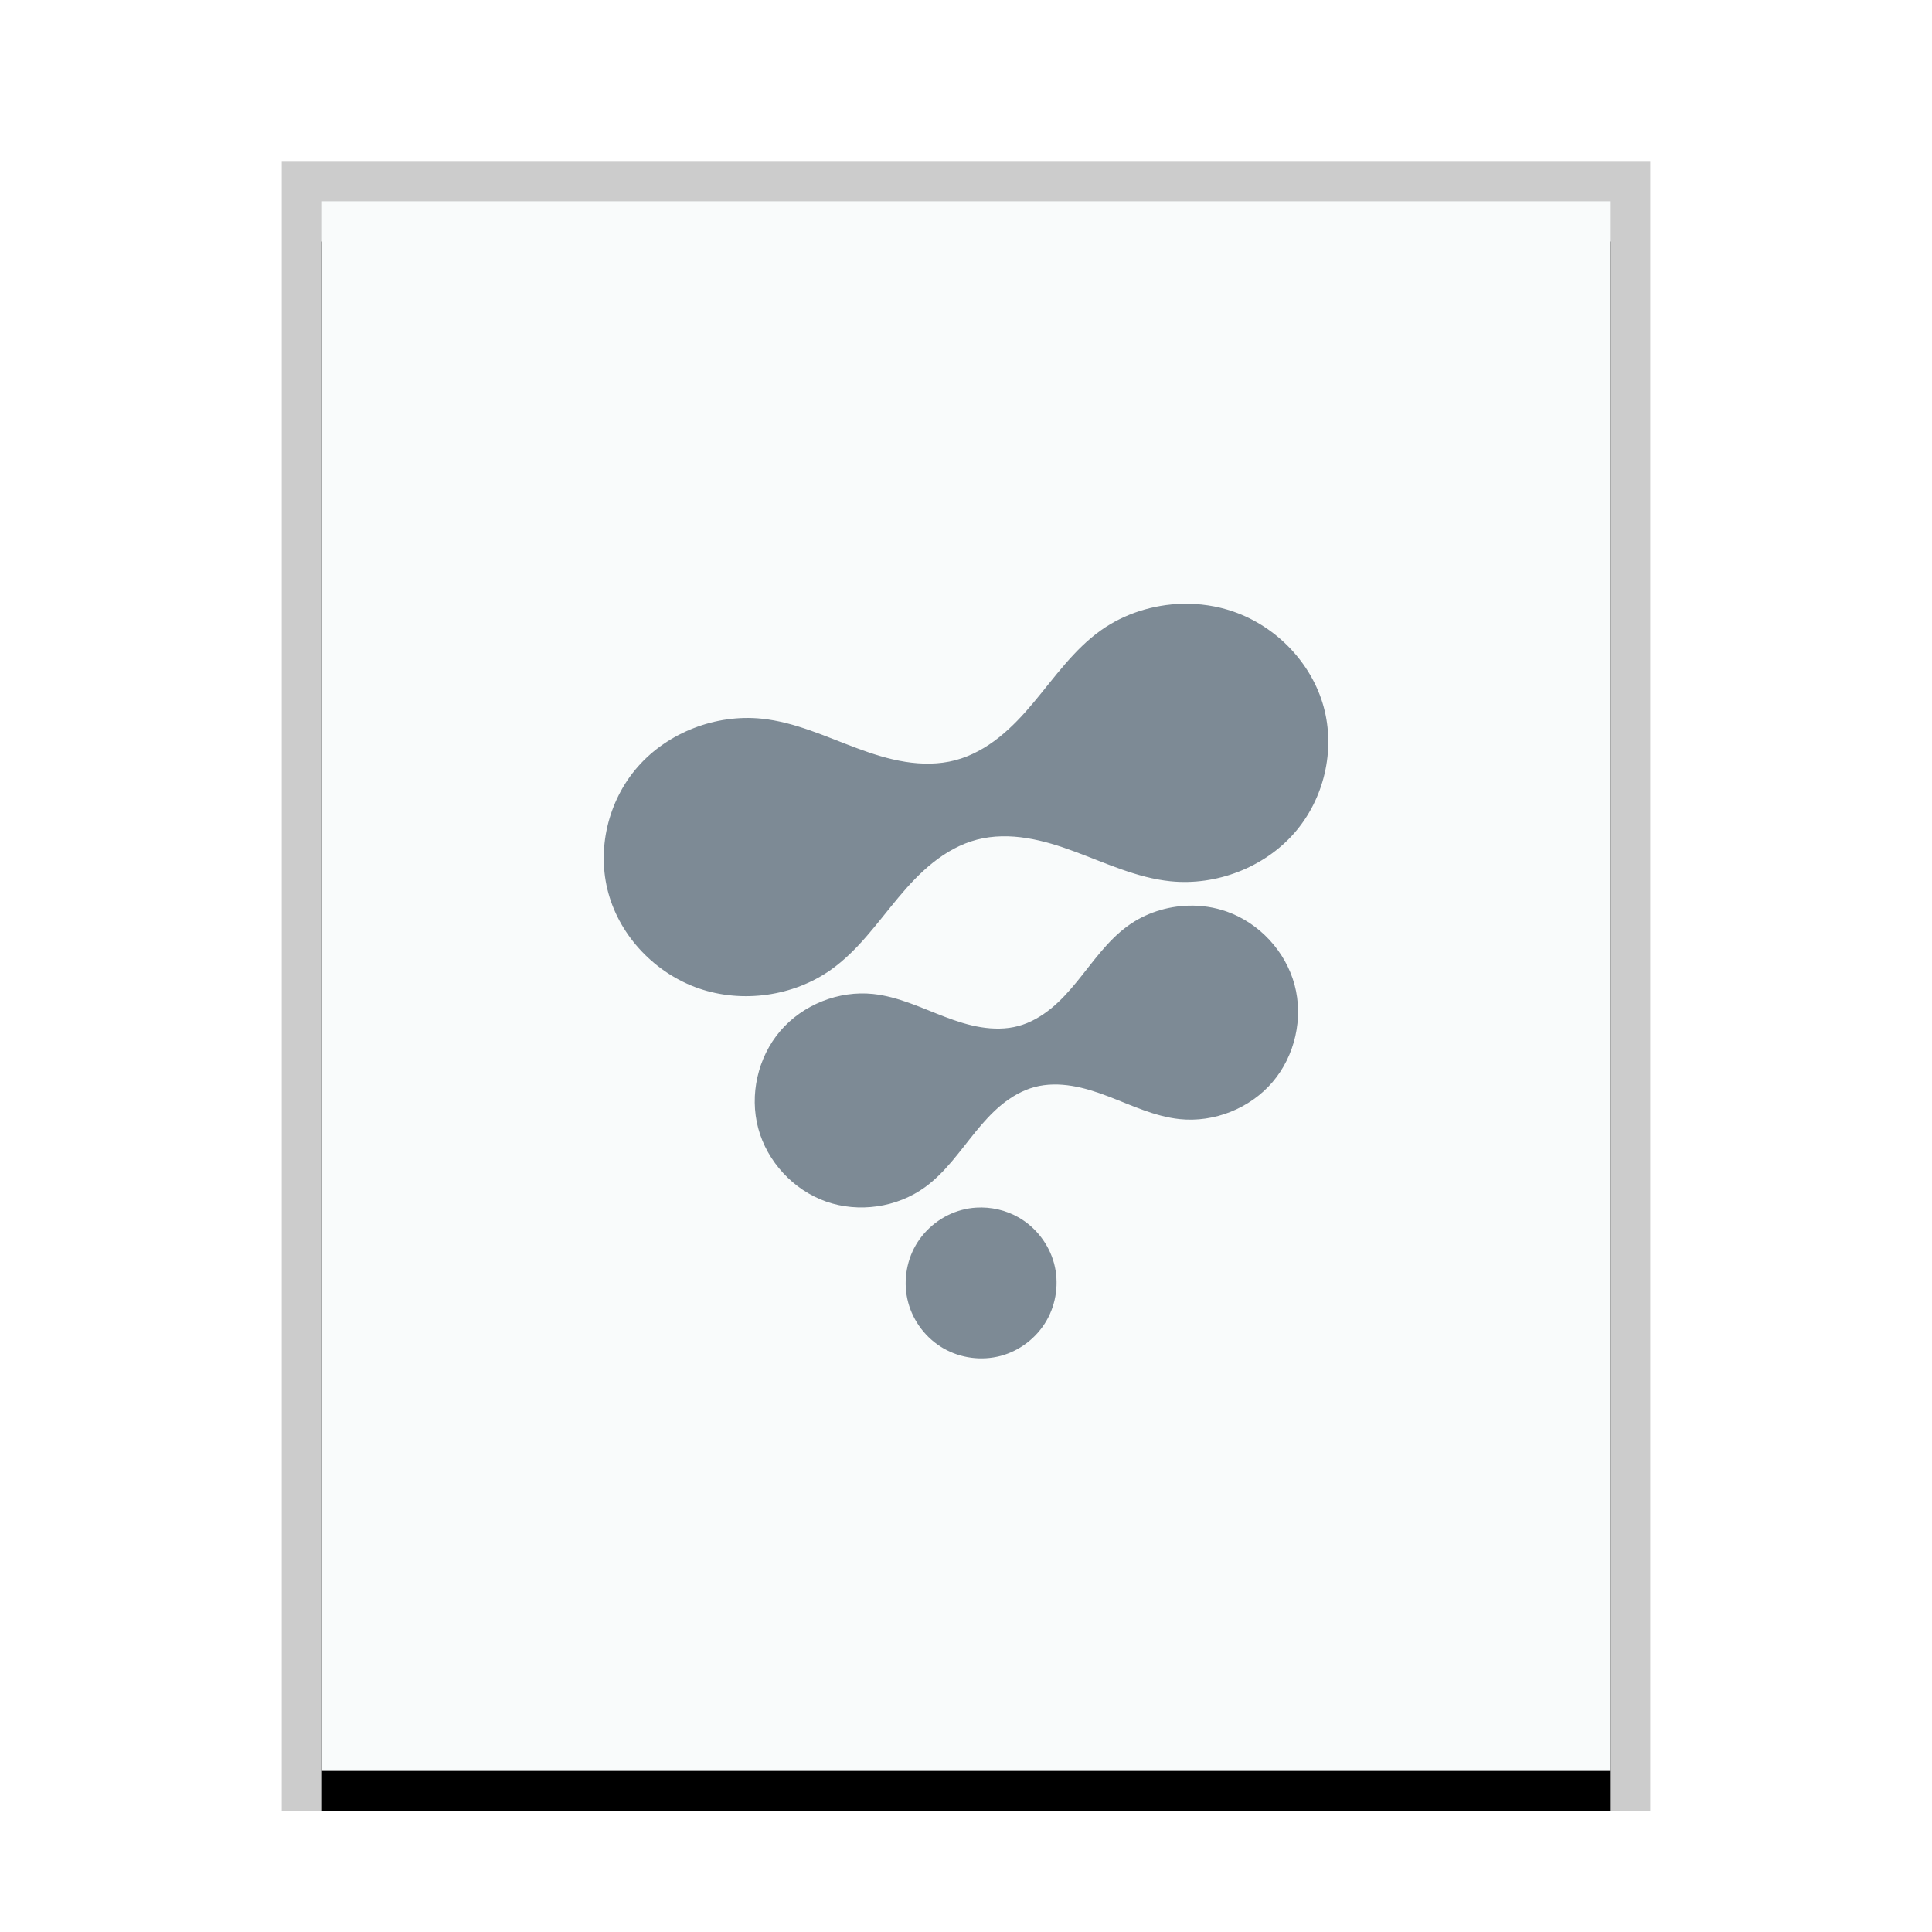 <svg xmlns="http://www.w3.org/2000/svg" xmlns:xlink="http://www.w3.org/1999/xlink" width="48" height="48" viewBox="0 0 48 48">
  <defs>
    <rect id="application-x-fusioncomp-b" width="32" height="39" x="1" y="1"/>
    <filter id="application-x-fusioncomp-a" width="112.5%" height="110.3%" x="-6.2%" y="-2.6%" filterUnits="objectBoundingBox">
      <feOffset dy="1" in="SourceAlpha" result="shadowOffsetOuter1"/>
      <feGaussianBlur in="shadowOffsetOuter1" result="shadowBlurOuter1" stdDeviation=".5"/>
      <feColorMatrix in="shadowBlurOuter1" values="0 0 0 0 0   0 0 0 0 0   0 0 0 0 0  0 0 0 0.2 0"/>
    </filter>
  </defs>
  <g fill="none" fill-rule="evenodd">
    <g transform="translate(7 4)">
      <use fill="#000" filter="url(#application-x-fusioncomp-a)" xlink:href="#application-x-fusioncomp-b"/>
      <use fill="#F9FBFB" xlink:href="#application-x-fusioncomp-b"/>
      <path fill="#000" fill-opacity=".2" fill-rule="nonzero" d="M34,0 L0,0 L0,41 L34,41 L34,0 Z M33,1 L33,40 L1,40 L1,1 L33,1 Z"/>
    </g>
    <path fill="#2A4052" fill-opacity=".6" d="M24.253,30.003 C24.13,30.01 24.008,30.031 23.889,30.063 C23.415,30.19 22.997,30.512 22.751,30.937 C22.505,31.363 22.436,31.887 22.564,32.361 C22.691,32.836 23.013,33.254 23.438,33.499 C23.864,33.745 24.387,33.814 24.862,33.687 C25.336,33.56 25.754,33.238 26,32.812 C26.246,32.387 26.315,31.863 26.188,31.389 C26.06,30.914 25.739,30.496 25.313,30.25 C24.994,30.066 24.62,29.98 24.253,30.003 L24.253,30.003 Z M29.527,22.501 C28.99,22.516 28.455,22.688 28.02,23.004 C27.515,23.37 27.157,23.897 26.763,24.38 C26.566,24.622 26.357,24.856 26.116,25.053 C25.874,25.25 25.598,25.412 25.297,25.492 C24.996,25.573 24.676,25.57 24.368,25.52 C24.06,25.47 23.762,25.372 23.47,25.261 C22.887,25.039 22.314,24.761 21.693,24.695 C20.837,24.605 19.946,24.96 19.386,25.614 C18.827,26.267 18.616,27.202 18.838,28.032 C19.061,28.863 19.711,29.565 20.523,29.852 C21.335,30.138 22.285,30.001 22.981,29.496 C23.486,29.129 23.844,28.602 24.238,28.119 C24.435,27.877 24.644,27.644 24.885,27.446 C25.127,27.249 25.403,27.088 25.704,27.007 C26.006,26.926 26.325,26.929 26.633,26.979 C26.941,27.029 27.239,27.127 27.531,27.238 C28.114,27.46 28.687,27.739 29.308,27.804 C30.164,27.894 31.056,27.539 31.615,26.885 C32.174,26.232 32.386,25.297 32.163,24.467 C31.94,23.637 31.29,22.934 30.478,22.648 C30.174,22.54 29.85,22.492 29.527,22.501 L29.527,22.501 Z M29.369,15.001 C28.653,15.02 27.94,15.244 27.359,15.655 C26.686,16.131 26.21,16.818 25.685,17.446 C25.423,17.76 25.143,18.063 24.821,18.319 C24.499,18.576 24.131,18.784 23.73,18.889 C23.328,18.994 22.902,18.992 22.492,18.927 C22.081,18.862 21.682,18.735 21.294,18.59 C20.516,18.302 19.751,17.94 18.923,17.855 C17.782,17.738 16.593,18.199 15.847,19.049 C15.101,19.898 14.819,21.113 15.116,22.192 C15.413,23.272 16.283,24.185 17.365,24.558 C18.447,24.931 19.713,24.752 20.642,24.095 C21.315,23.619 21.791,22.932 22.316,22.304 C22.579,21.989 22.858,21.687 23.18,21.431 C23.502,21.174 23.87,20.966 24.272,20.861 C24.673,20.756 25.099,20.757 25.509,20.823 C25.92,20.888 26.319,21.015 26.708,21.16 C27.485,21.448 28.25,21.81 29.078,21.895 C30.22,22.012 31.408,21.551 32.154,20.701 C32.9,19.851 33.182,18.637 32.885,17.557 C32.588,16.478 31.719,15.565 30.636,15.192 C30.23,15.052 29.799,14.99 29.369,15.001 L29.369,15.001 Z"/>
  </g>
</svg>

